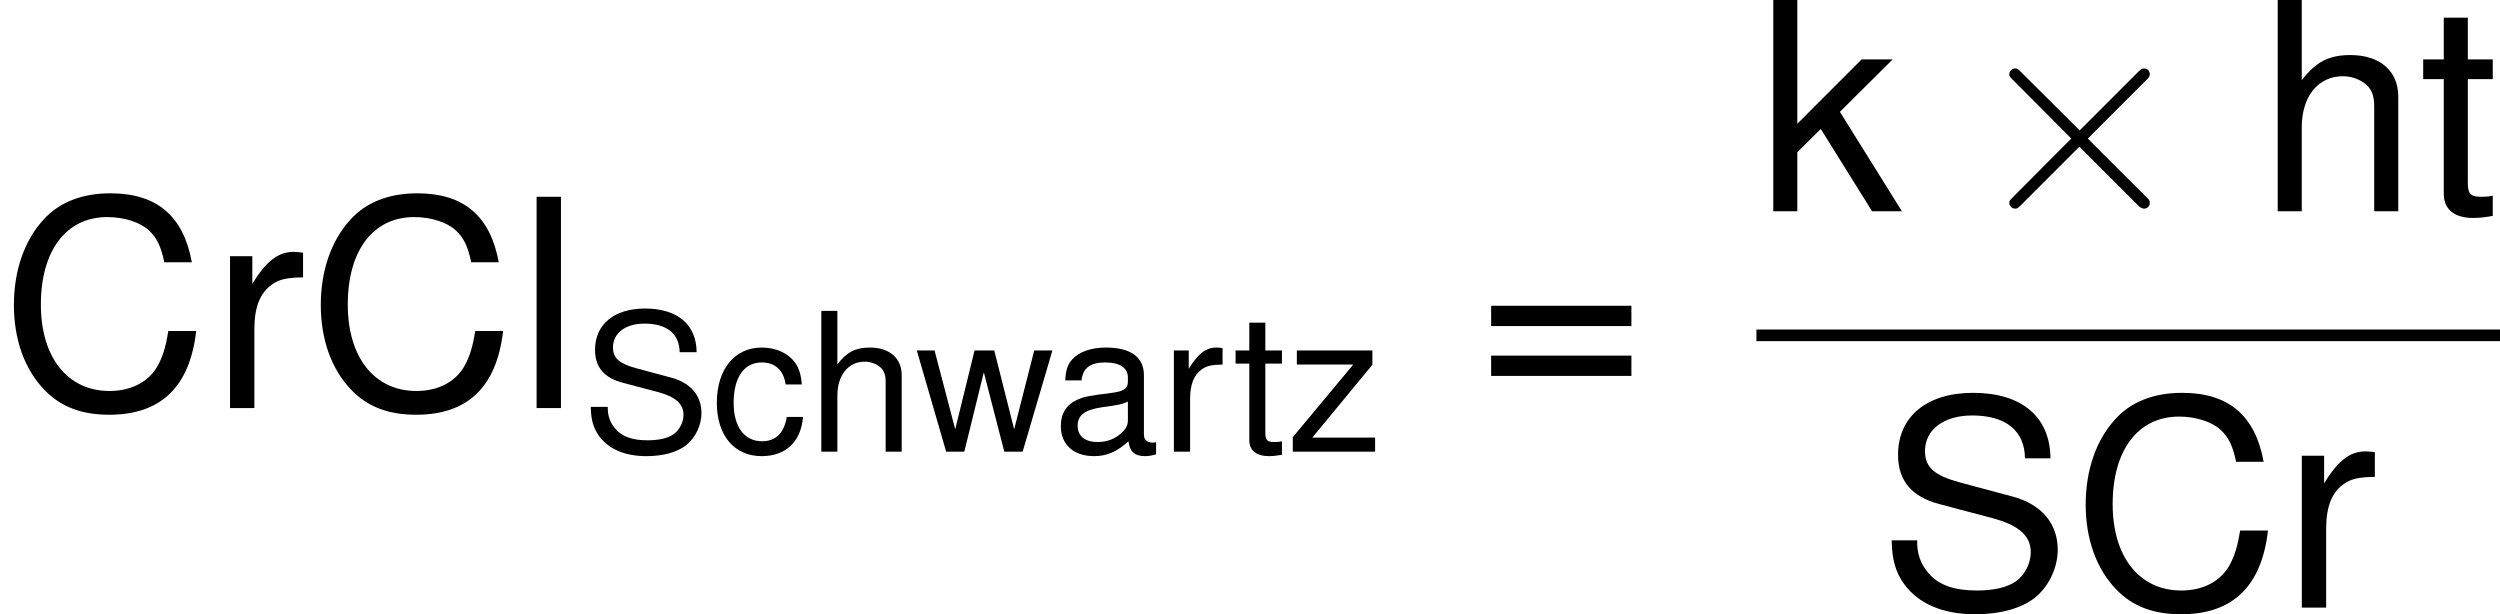 <?xml version='1.0' encoding='UTF-8'?>
<!-- Generated by CodeCogs with dvisvgm 2.9.1 -->
<svg version='1.1' xmlns='http://www.w3.org/2000/svg' xmlns:xlink='http://www.w3.org/1999/xlink' width='116.104pt' height='28.527pt' viewBox='-.239 -.228 116.104 28.527'>
<defs>
<path id='g0-2' d='M4.651-3.324L2.26-5.703C2.116-5.846 2.092-5.87 1.997-5.87C1.877-5.87 1.757-5.762 1.757-5.631C1.757-5.547 1.781-5.523 1.913-5.392L4.304-2.989L1.913-.586C1.781-.454 1.757-.43 1.757-.347C1.757-.215 1.877-.108 1.997-.108C2.092-.108 2.116-.132 2.26-.275L4.639-2.654L7.113-.179C7.137-.167 7.221-.108 7.293-.108C7.436-.108 7.532-.215 7.532-.347C7.532-.371 7.532-.418 7.496-.478C7.484-.502 5.583-2.379 4.985-2.989L7.173-5.177C7.233-5.248 7.412-5.404 7.472-5.475C7.484-5.499 7.532-5.547 7.532-5.631C7.532-5.762 7.436-5.87 7.293-5.87C7.197-5.87 7.149-5.822 7.018-5.691L4.651-3.324Z'/>
<path id='g2-61' d='M4.24-2.803H.397V-2.247H4.24V-2.803ZM4.24-1.437H.397V-.881H4.24V-1.437Z'/>
<path id='g2-67' d='M5.257-3.994C5.026-5.264 4.296-5.884 3.025-5.884C2.247-5.884 1.62-5.638 1.191-5.161C.667-4.59 .381-3.764 .381-2.827C.381-1.874 .675-1.056 1.223-.492C1.667-.032 2.239 .183 2.994 .183C4.407 .183 5.201-.58 5.376-2.112H4.613C4.55-1.715 4.47-1.445 4.351-1.215C4.113-.738 3.621-.468 3.001-.468C1.85-.468 1.12-1.39 1.12-2.835C1.12-4.32 1.818-5.233 2.938-5.233C3.406-5.233 3.843-5.09 4.081-4.867C4.296-4.669 4.415-4.423 4.502-3.994H5.257Z'/>
<path id='g2-83' d='M4.732-4.089C4.724-5.225 3.946-5.884 2.612-5.884C1.342-5.884 .556-5.233 .556-4.185C.556-3.478 .929-3.033 1.691-2.835L3.128-2.454C3.859-2.263 4.192-1.969 4.192-1.517C4.192-1.207 4.026-.889 3.78-.715C3.549-.556 3.184-.468 2.716-.468C2.088-.468 1.66-.619 1.382-.953C1.167-1.207 1.072-1.485 1.08-1.842H.381C.389-1.31 .492-.961 .723-.643C1.12-.103 1.787 .183 2.668 .183C3.359 .183 3.923 .024 4.296-.262C4.685-.572 4.931-1.088 4.931-1.588C4.931-2.303 4.486-2.827 3.7-3.041L2.247-3.43C1.548-3.621 1.294-3.843 1.294-4.288C1.294-4.875 1.81-5.264 2.589-5.264C3.51-5.264 4.026-4.844 4.034-4.089H4.732Z'/>
<path id='g2-97' d='M4.248-.389C4.177-.373 4.145-.373 4.105-.373C3.875-.373 3.748-.492 3.748-.699V-3.144C3.748-3.883 3.208-4.28 2.184-4.28C1.58-4.28 1.08-4.105 .802-3.795C.611-3.581 .532-3.343 .516-2.93H1.183C1.239-3.438 1.54-3.668 2.16-3.668C2.755-3.668 3.089-3.446 3.089-3.049V-2.874C3.089-2.596 2.922-2.477 2.398-2.414C1.461-2.295 1.318-2.263 1.064-2.16C.58-1.961 .333-1.588 .333-1.048C.333-.294 .858 .183 1.699 .183C2.223 .183 2.644 0 3.113-.429C3.16-.008 3.367 .183 3.795 .183C3.93 .183 4.034 .167 4.248 .111V-.389ZM3.089-1.31C3.089-1.088 3.025-.953 2.827-.77C2.557-.524 2.231-.397 1.842-.397C1.326-.397 1.024-.643 1.024-1.064C1.024-1.501 1.318-1.723 2.025-1.826C2.724-1.922 2.866-1.953 3.089-2.057V-1.31Z'/>
<path id='g2-99' d='M3.74-2.763C3.708-3.168 3.621-3.43 3.462-3.66C3.176-4.05 2.676-4.28 2.096-4.28C.977-4.28 .246-3.391 .246-2.009C.246-.667 .961 .183 2.088 .183C3.081 .183 3.708-.413 3.788-1.429H3.121C3.009-.762 2.668-.429 2.104-.429C1.374-.429 .937-1.024 .937-2.009C.937-3.049 1.366-3.668 2.088-3.668C2.644-3.668 2.994-3.343 3.073-2.763H3.74Z'/>
<path id='g2-104' d='M.556-5.789V0H1.215V-2.295C1.215-3.144 1.66-3.7 2.342-3.7C2.557-3.7 2.771-3.629 2.93-3.51C3.121-3.375 3.2-3.176 3.2-2.882V0H3.859V-3.144C3.859-3.843 3.359-4.28 2.549-4.28C1.961-4.28 1.604-4.097 1.215-3.589V-5.789H.556Z'/>
<path id='g2-107' d='M1.12-5.789H.461V0H1.12V-1.62L1.763-2.255L3.168 0H3.986L2.287-2.724L3.732-4.161H2.882L1.12-2.398V-5.789Z'/>
<path id='g2-108' d='M1.207-5.789H.54V0H1.207V-5.789Z'/>
<path id='g2-114' d='M.548-4.161V0H1.215V-2.16C1.215-2.755 1.366-3.144 1.683-3.375C1.89-3.526 2.088-3.573 2.549-3.581V-4.256C2.438-4.272 2.382-4.28 2.295-4.28C1.866-4.28 1.54-4.026 1.159-3.406V-4.161H.548Z'/>
<path id='g2-116' d='M2.017-4.161H1.334V-5.304H.675V-4.161H.111V-3.621H.675V-.476C.675-.056 .961 .183 1.477 .183C1.636 .183 1.795 .167 2.017 .127V-.429C1.93-.405 1.826-.397 1.699-.397C1.413-.397 1.334-.476 1.334-.77V-3.621H2.017V-4.161Z'/>
<path id='g2-119' d='M4.399 0L5.622-4.161H4.875L4.05-.921L3.232-4.161H2.422L1.628-.921L.778-4.161H.048L1.255 0H2.001L2.803-3.263L3.645 0H4.399Z'/>
<path id='g2-122' d='M3.518-4.161H.413V-3.581H2.731L.246-.596V0H3.629V-.58H1.048L3.518-3.573V-4.161Z'/>
<use id='g4-61' xlink:href='#g2-61' transform='scale(1.5)'/>
<use id='g4-67' xlink:href='#g2-67' transform='scale(1.5)'/>
<use id='g4-83' xlink:href='#g2-83' transform='scale(1.5)'/>
<use id='g4-104' xlink:href='#g2-104' transform='scale(1.5)'/>
<use id='g4-107' xlink:href='#g2-107' transform='scale(1.5)'/>
<use id='g4-108' xlink:href='#g2-108' transform='scale(1.5)'/>
<use id='g4-114' xlink:href='#g2-114' transform='scale(1.5)'/>
<use id='g4-116' xlink:href='#g2-116' transform='scale(1.5)'/>
</defs>
<g id='page1' transform='matrix(1.13 0 0 1.13 -63.986 -60.969)'>
<use x='56.413' y='70.524' xlink:href='#g4-67'/>
<use x='65.045' y='70.524' xlink:href='#g4-114'/>
<use x='69.026' y='70.524' xlink:href='#g4-67'/>
<use x='77.657' y='70.524' xlink:href='#g4-108'/>
<use x='80.312' y='72.317' xlink:href='#g2-83'/>
<use x='85.628' y='72.317' xlink:href='#g2-99'/>
<use x='89.613' y='72.317' xlink:href='#g2-104'/>
<use x='94.044' y='72.317' xlink:href='#g2-119'/>
<use x='99.679' y='72.317' xlink:href='#g2-97'/>
<use x='104.11' y='72.317' xlink:href='#g2-114'/>
<use x='107.083' y='72.317' xlink:href='#g2-116'/>
<use x='109.299' y='72.317' xlink:href='#g2-122'/>
<use x='117.102' y='70.524' xlink:href='#g4-61'/>
<use x='128.601' y='62.436' xlink:href='#g4-107'/>
<use x='137.235' y='62.436' xlink:href='#g0-2'/>
<use x='149.19' y='62.436' xlink:href='#g4-104'/>
<use x='155.837' y='62.436' xlink:href='#g4-116'/>
<rect x='128.601' y='67.296' height='.478' width='30.56'/>
<use x='133.587' y='78.724' xlink:href='#g4-83'/>
<use x='141.561' y='78.724' xlink:href='#g4-67'/>
<use x='150.193' y='78.724' xlink:href='#g4-114'/>
</g>
</svg>